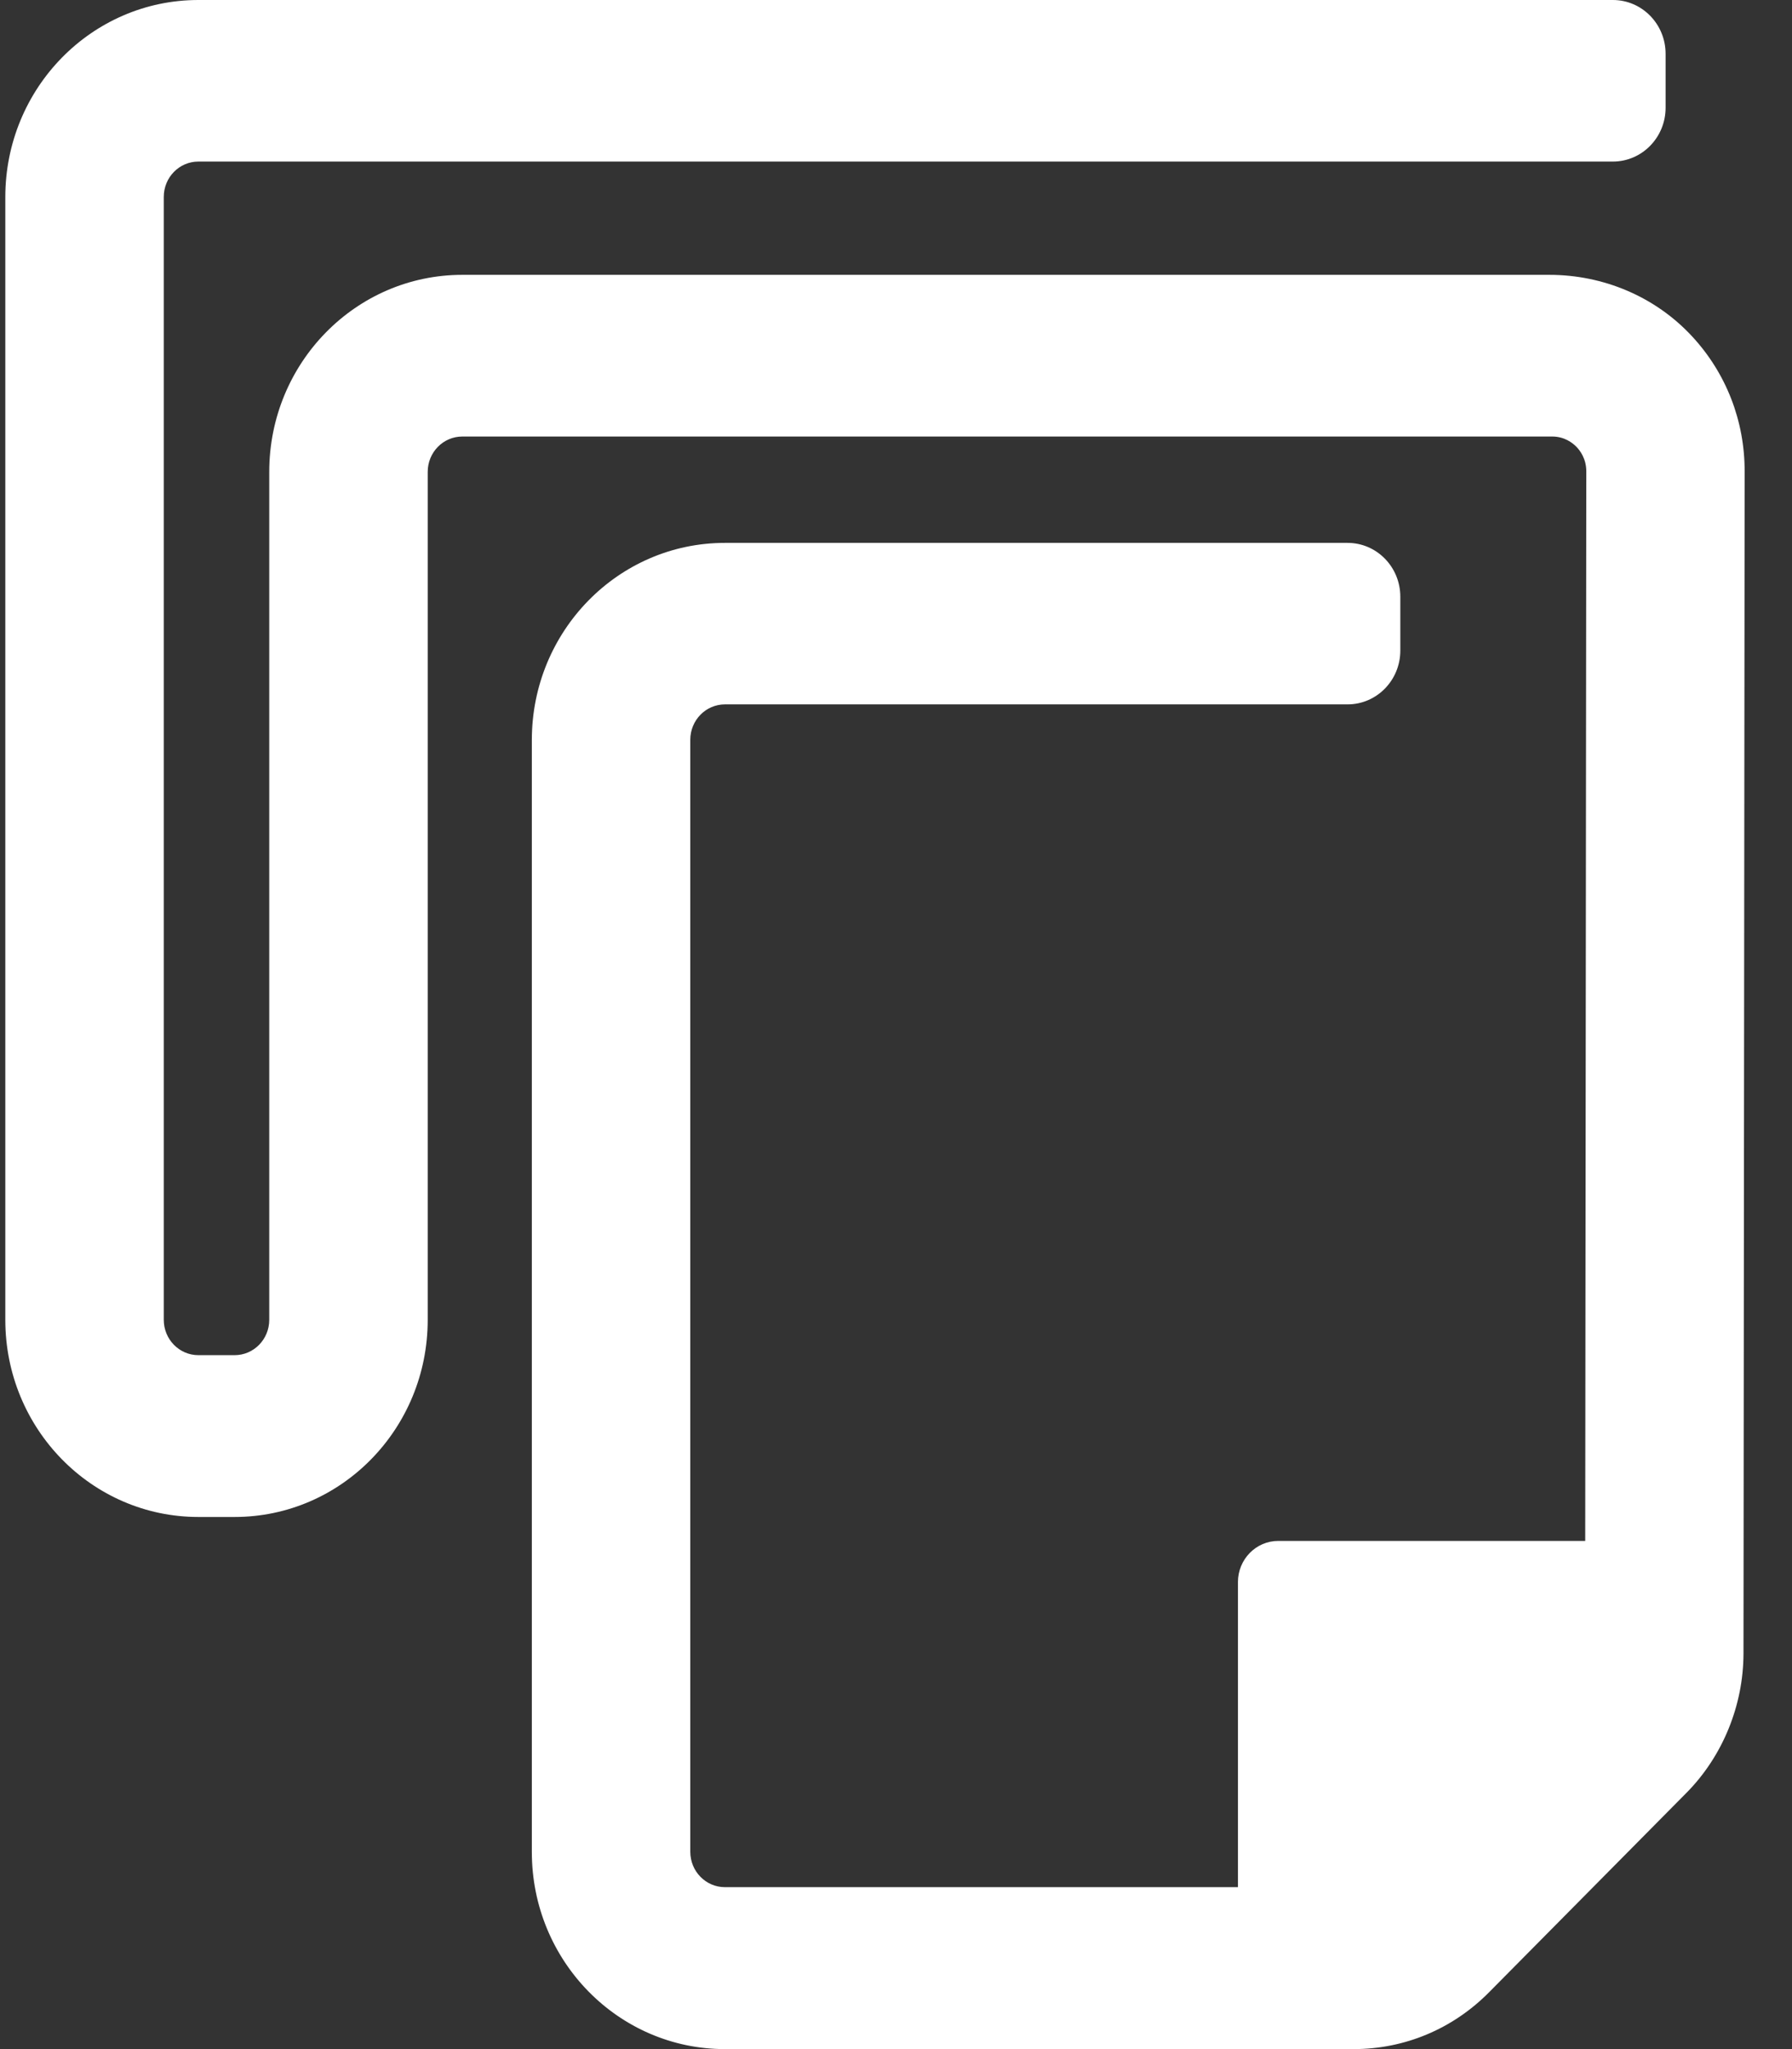 <svg width="28" height="32" viewBox="0 0 28 32" fill="none" xmlns="http://www.w3.org/2000/svg">
<rect x="0" y="0" width="28" height="32" fill="#333333" stroke="none"/>
<path d="M27.26 7.363L27.242 25.821C27.241 26.633 26.916 27.428 26.35 27.999L23.266 31.113C22.7 31.685 21.948 32 21.151 32H11.327C9.662 32 8.31 30.623 8.31 28.922V11.555C8.31 9.856 9.66 8.478 11.327 8.478H21.056C21.512 8.478 21.88 8.855 21.88 9.319V10.159C21.88 10.625 21.51 11 21.056 11H11.327C11.028 11 10.786 11.248 10.786 11.552V28.919C10.786 29.224 11.028 29.471 11.327 29.471H19.343V24.706C19.343 24.352 19.625 24.064 19.972 24.064H24.769L24.786 7.361C24.786 7.164 24.688 7.035 24.63 6.976C24.572 6.917 24.445 6.817 24.254 6.817H7.224C6.925 6.817 6.683 7.064 6.683 7.369V20.612C6.683 22.312 5.333 23.69 3.666 23.69H3.1C1.434 23.69 0.083 22.313 0.083 20.612V3.078C0.083 1.377 1.434 0 3.1 0H25.201C25.657 0 26.025 0.377 26.025 0.841V1.682C26.025 2.147 25.656 2.523 25.201 2.523H3.1C2.801 2.523 2.559 2.77 2.559 3.075V20.611C2.559 20.916 2.801 21.163 3.1 21.163H3.666C3.965 21.163 4.207 20.916 4.207 20.611V7.369C4.207 5.67 5.557 4.292 7.224 4.292H24.208C25.049 4.292 25.863 4.63 26.44 5.254C26.97 5.826 27.262 6.572 27.26 7.363Z" fill="white"/>
</svg>
